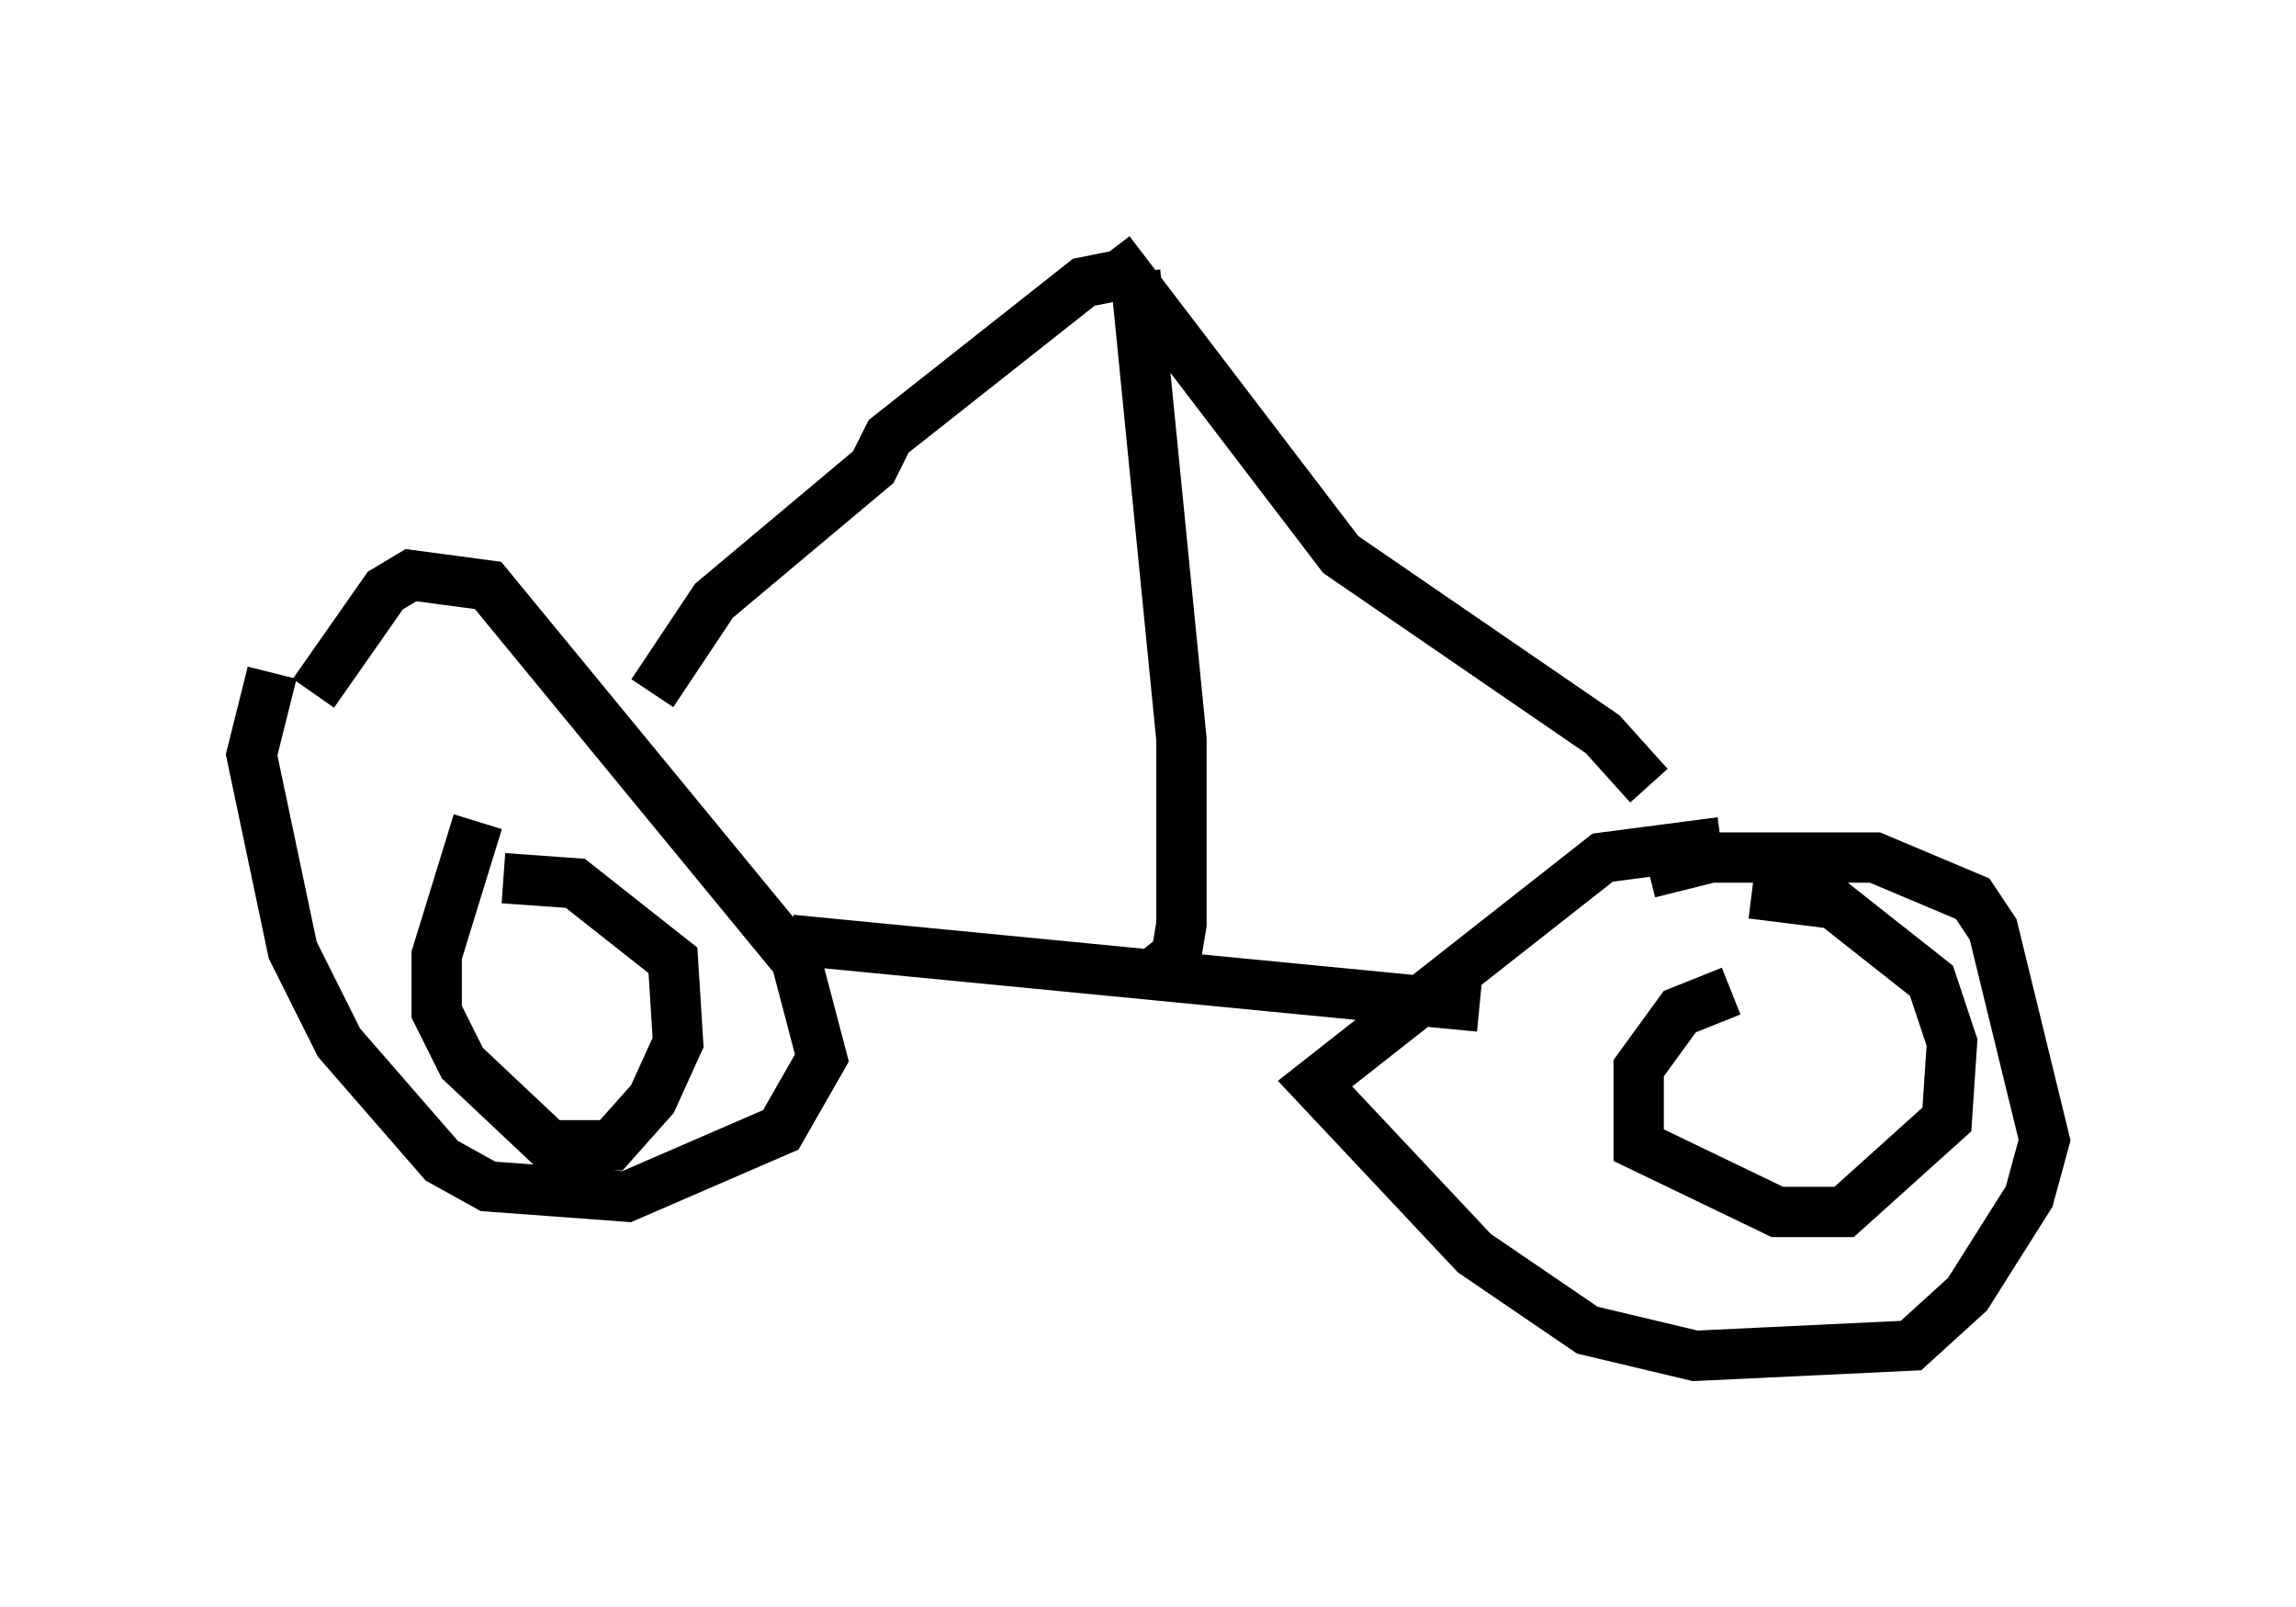 <?xml version="1.0" encoding="utf-8" ?>
<svg baseProfile="full" height="31.948" version="1.1" width="45.627" xmlns="http://www.w3.org/2000/svg" xmlns:ev="http://www.w3.org/2001/xml-events" xmlns:xlink="http://www.w3.org/1999/xlink"><defs /><rect fill="white" height="31.948" width="45.627" x="0" y="0" /><path d="M6.633, 13.677 m-1.225, -0.306 l-0.408, 1.633 0.817, 3.879 l0.919, 1.838 2.042, 2.348 l0.919, 0.51 2.756, 0.204 l3.063, -1.327 0.817, -1.429 l-0.51, -1.94 -6.125, -7.452 l-1.531, -0.204 -0.51, 0.306 l-1.429, 2.042 m3.267, 2.552 l-0.817, 2.654 0.0, 1.123 l0.51, 1.021 1.735, 1.633 l1.225, 0.0 0.817, -0.919 l0.51, -1.123 -0.102, -1.633 l-1.94, -1.531 -1.429, -0.102 m5.717, 1.225 l13.679, 1.327 m4.798, -3.267 l-2.348, 0.306 -5.717, 4.492 l3.165, 3.369 2.246, 1.531 l2.144, 0.51 4.288, -0.204 l1.123, -1.021 1.225, -1.94 l0.306, -1.123 -1.021, -4.185 l-0.408, -0.613 -1.94, -0.817 l-3.267, 0.0 -1.225, 0.306 m1.633, 2.348 l-1.021, 0.408 -0.817, 1.123 l0.0, 1.531 2.756, 1.327 l1.327, 0.0 2.042, -1.838 l0.102, -1.531 -0.408, -1.225 l-1.94, -1.531 -1.633, -0.204 m-11.944, 1.633 l0.51, -0.408 0.102, -0.613 l0.0, -3.675 -0.919, -9.29 m0.0, 0.0 l-1.021, 0.204 -3.879, 3.063 l-0.306, 0.613 -3.165, 2.654 l-1.225, 1.838 m9.086, -8.779 l4.594, 6.023 5.206, 3.573 l0.919, 1.021 " fill="none" stroke="black" stroke-width="1" /></svg>